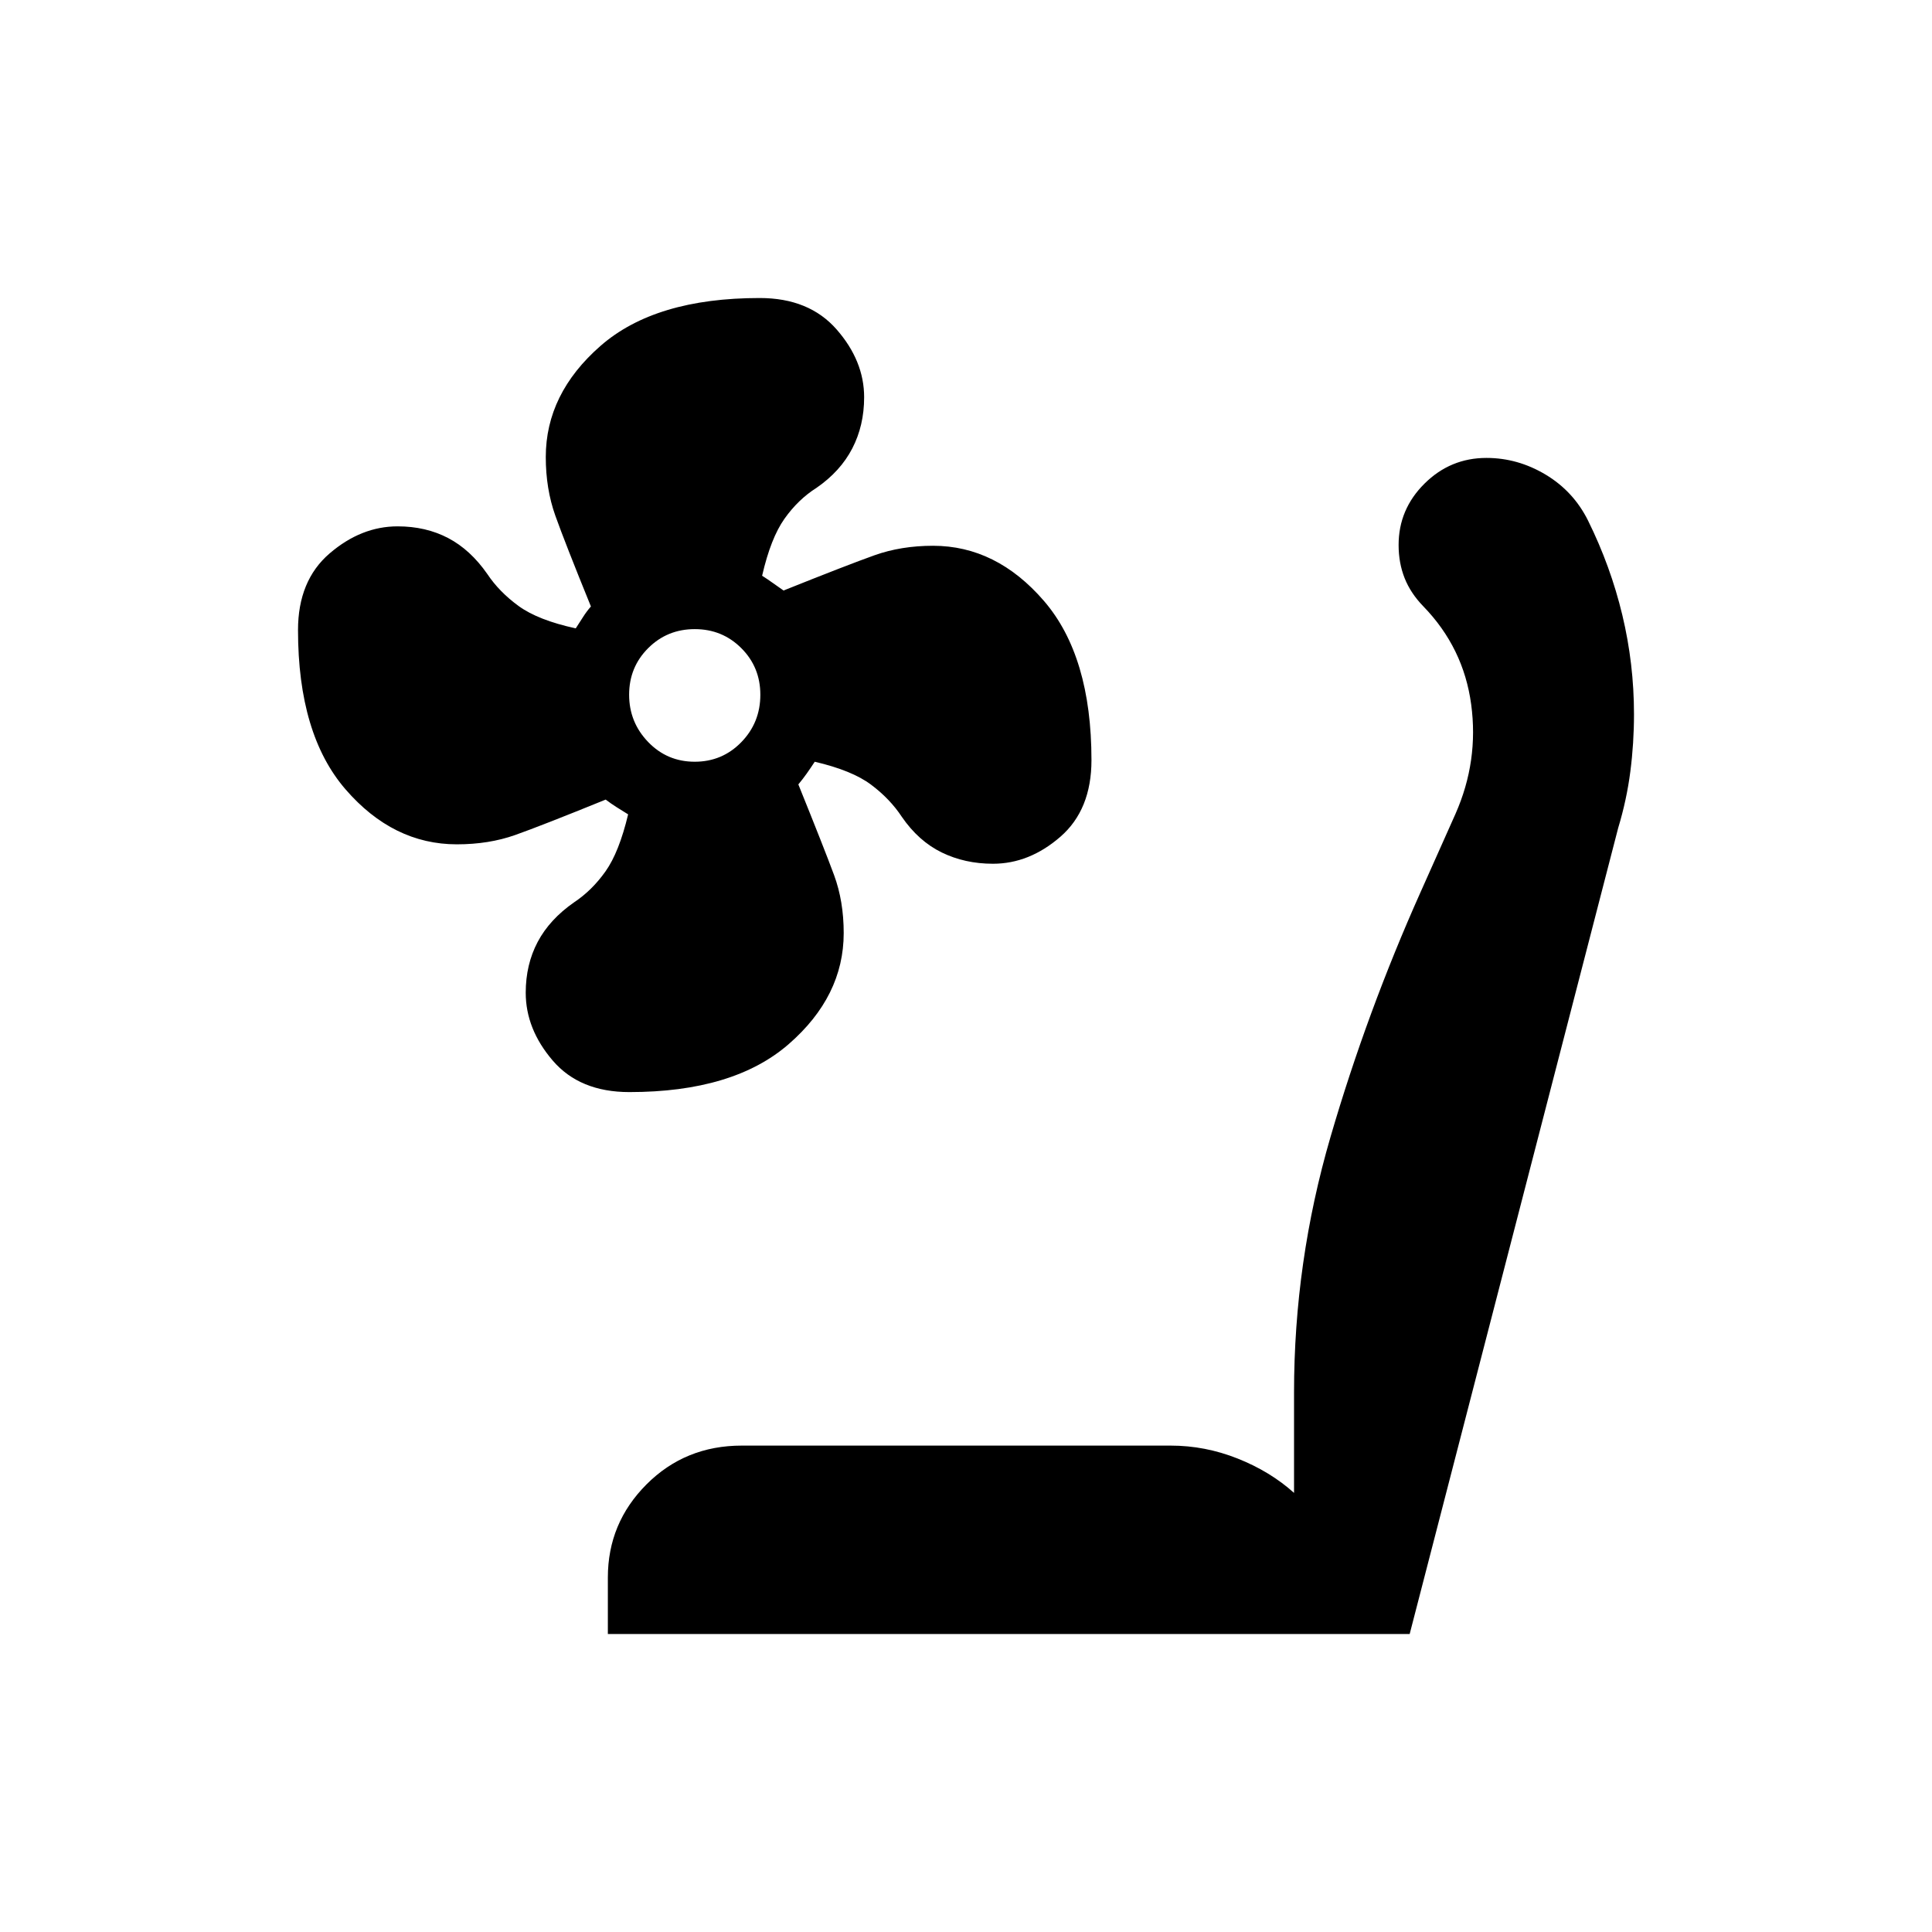 <svg xmlns="http://www.w3.org/2000/svg" height="24" viewBox="0 -960 960 960" width="24"><path d="M312.72-417.35q-24.64 0-38.06-15.65-13.43-15.65-13.43-33.73 0-13.98 5.92-25.2 5.93-11.23 18.11-19.71 8.93-5.93 15.64-15.42 6.72-9.48 11.21-28.29-2.92-1.81-5.66-3.53-2.75-1.73-5.49-3.81-31.88 12.96-44.95 17.59-13.06 4.64-29.01 4.64-31.65 0-55.29-27.3-23.63-27.3-23.63-79.14 0-24.61 15.68-38.09 15.68-13.47 33.81-13.47 14.01 0 25.09 5.8 11.07 5.8 19.48 17.88 5.89 8.86 15.55 15.9 9.67 7.04 28.39 11.11 2-3.06 3.67-5.7 1.67-2.65 3.87-5.18-12.97-31.89-17.7-45.18-4.73-13.29-4.73-29.07 0-31.45 27.19-55.23 27.19-23.79 79.1-23.79 24.56 0 38.23 15.62 13.67 15.63 13.67 33.68 0 14.08-5.9 25.45-5.89 11.38-17.77 19.58-9.1 5.74-15.91 15.35-6.81 9.61-11.11 28.32 2.83 1.8 5.28 3.57 2.44 1.77 5.37 3.77 31.89-12.77 45.16-17.5 13.26-4.73 29.11-4.73 31.46 0 55.1 27.38 23.63 27.39 23.63 79.13 0 24.64-15.43 38.07-15.44 13.42-33.51 13.42-13.97 0-25.47-5.61-11.5-5.61-19.83-17.71-5.83-8.87-15.24-15.94-9.4-7.08-28.02-11.43-2 3.06-3.98 5.86-1.98 2.79-4.17 5.41 12.96 32.07 17.75 45.05 4.79 12.97 4.79 28.81 0 31.44-27.38 55.23-27.38 23.79-79.13 23.79ZM345.2-581.5q13.68 0 23.15-9.72 9.46-9.71 9.46-23.57 0-13.69-9.45-23.14-9.45-9.46-23.14-9.46-13.68 0-23.14 9.45-9.47 9.45-9.47 23.14 0 13.68 9.45 23.49 9.45 9.81 23.14 9.81Zm-43.16 433.42v-28.07q0-27.04 19.23-46.29 19.24-19.25 47.31-19.25h213.11q17.13 0 33.31 6.44 16.19 6.44 28 17.06v-49.89q0-64.88 18.12-126.97 18.11-62.1 44.76-121.68l17.35-38.88q11.58-26.24 7.79-54.37-3.79-28.14-23.78-48.74-6.32-6.51-9.3-14.03-2.98-7.52-2.98-16.47 0-17.7 12.86-30.47t30.78-12.77q15.59 0 29.44 8.31 13.84 8.31 21.06 22.84 11.22 22.7 17.02 46.91 5.8 24.2 5.8 49.3 0 14.37-1.81 28.43-1.8 14.05-6.05 28.09l-103.6 400.5H302.04Z"/></svg>